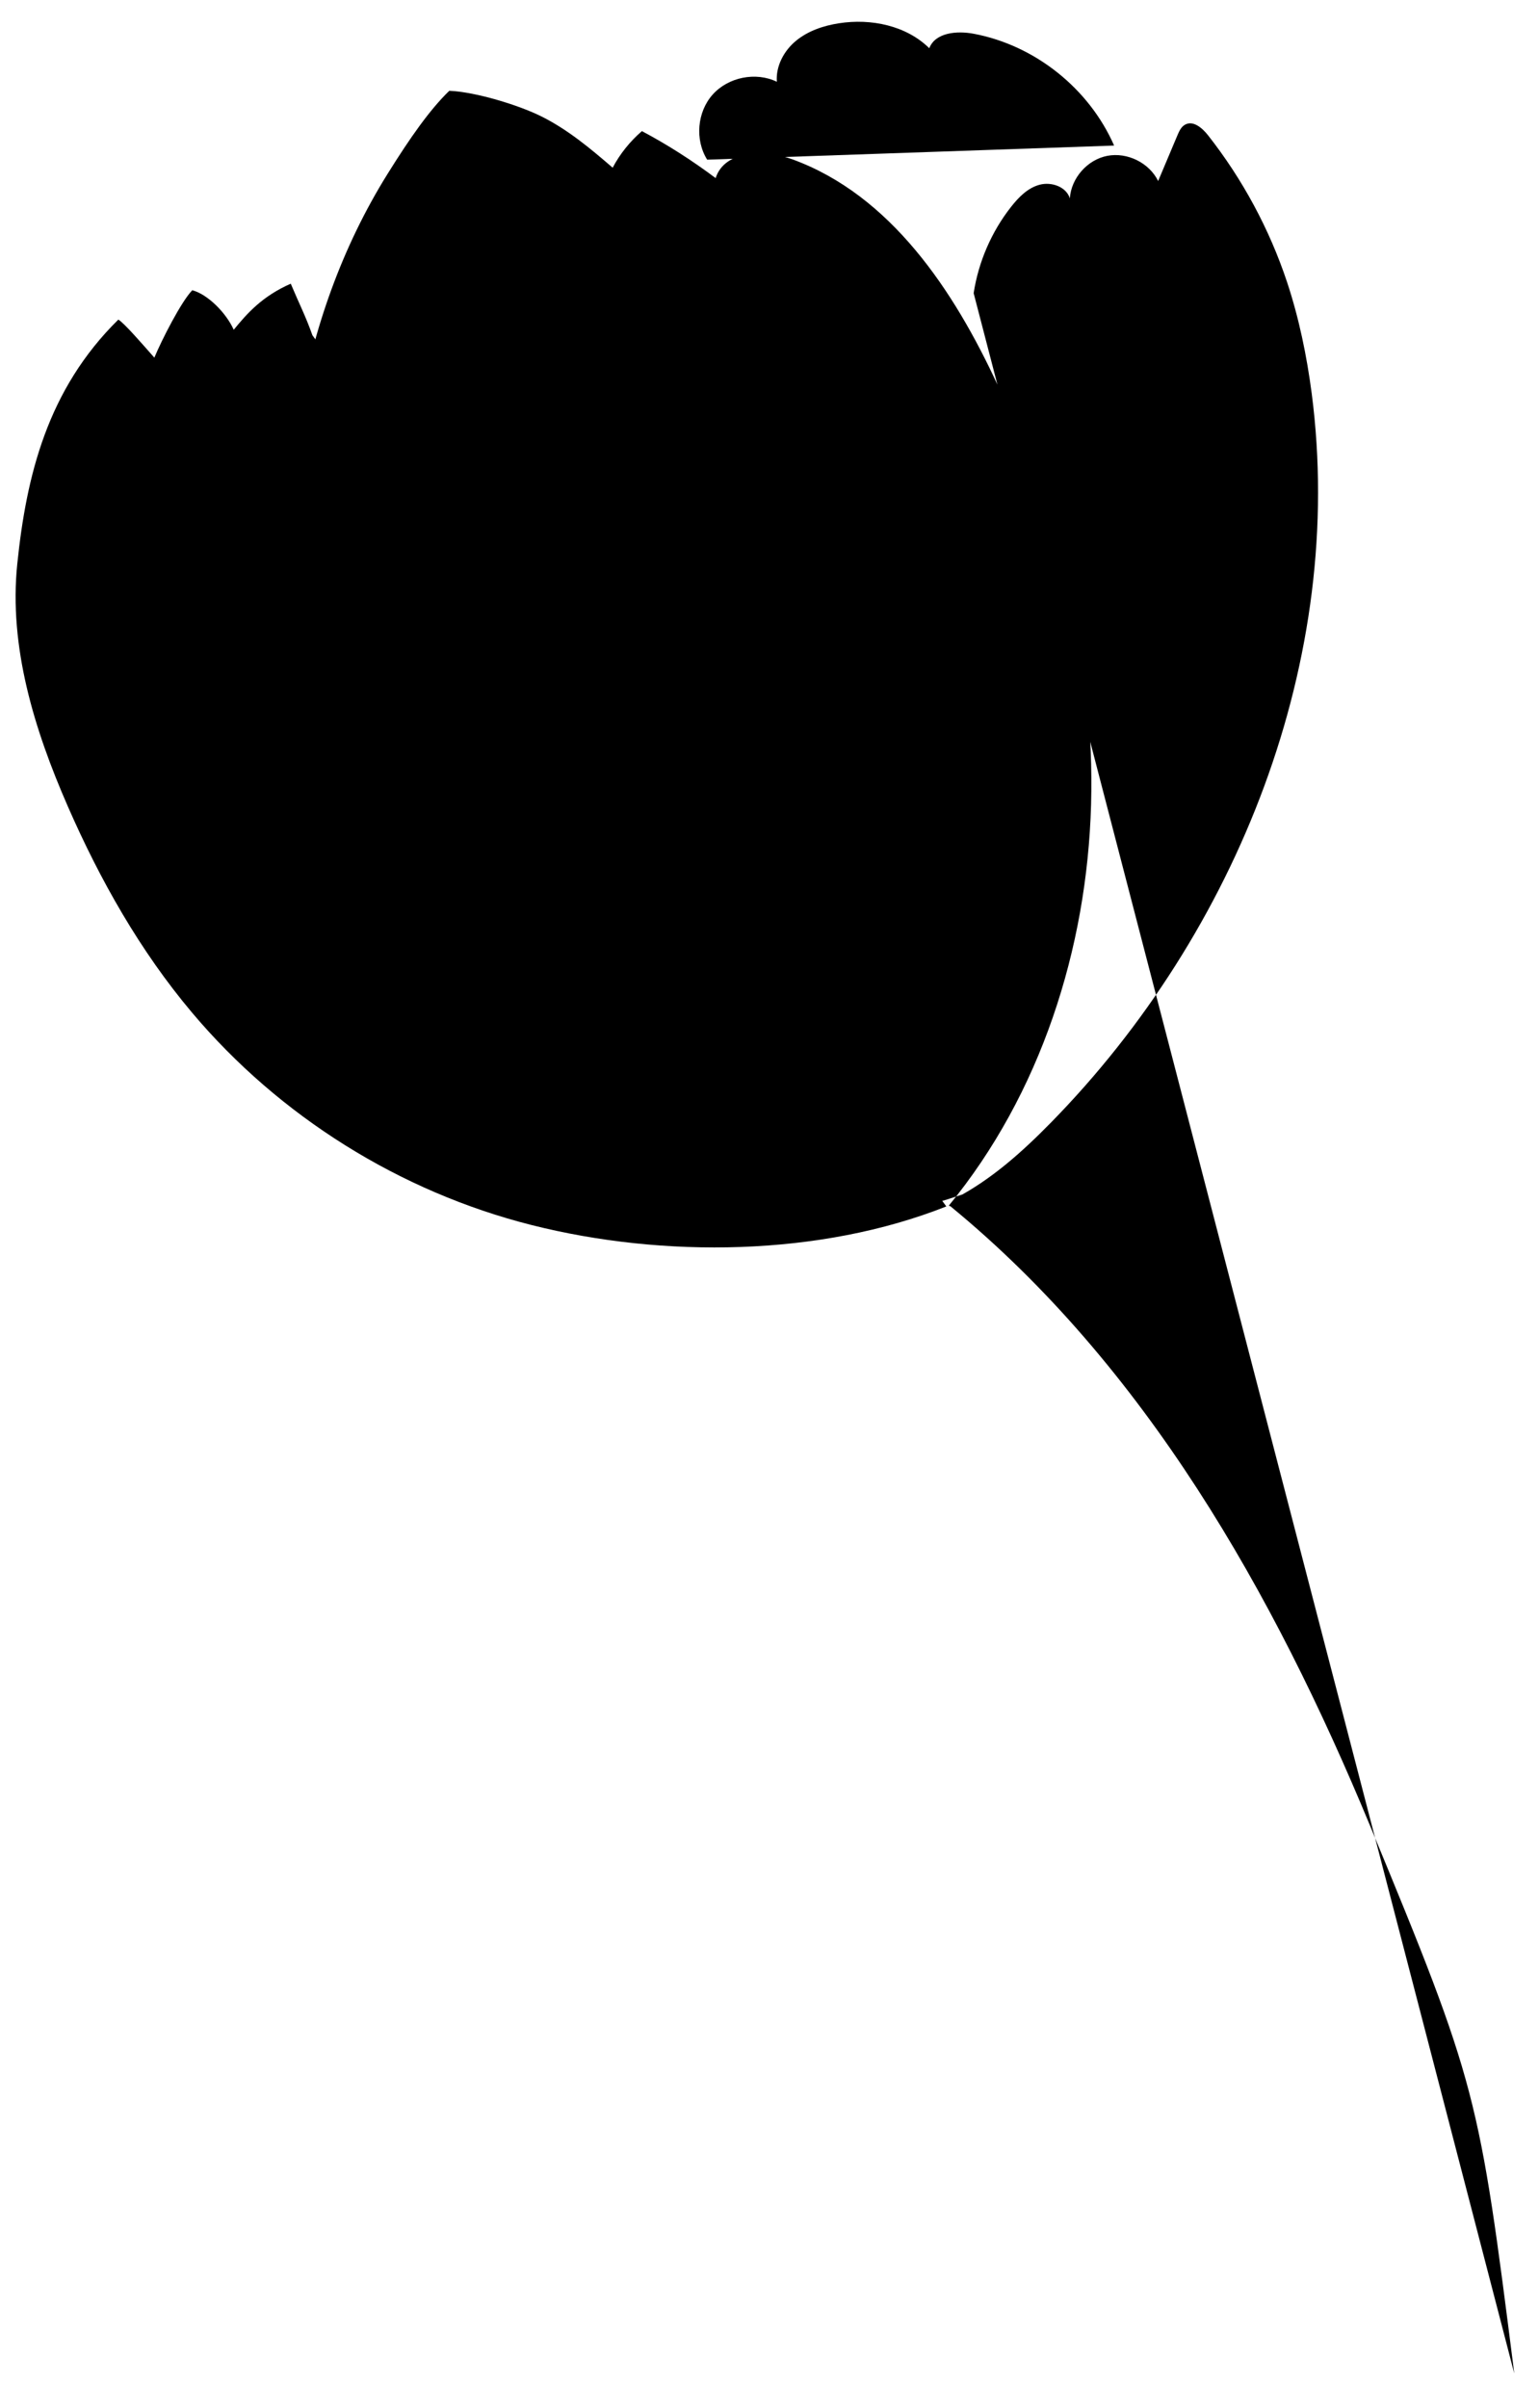 
<svg id="_레이어_2" data-name="레이어_2" xmlns="http://www.w3.org/2000/svg" viewBox="0 0 136.3 213.21">
  <path  d="M27.67,29.69c-.61-1.72-1.16-2.76-1.92-4.57-2.54,1.12-3.87,2.64-5.05,4.08-.67-1.49-2.29-3.13-3.67-3.5-.97.99-2.71,4.4-3.36,5.97-1.16-1.31-2.65-3.04-3.19-3.37-6.28,6.19-8.14,13.8-8.95,21.63-.76,7.35,1.51,14.69,4.47,21.46,2.86,6.54,6.41,12.82,11.01,18.28,7.74,9.19,18.42,15.87,30.08,18.81,11.65,2.94,25.55,2.78,36.72-1.65"/>
  <path  d="M98.67,12.89c-2.21-5.05-7.01-8.88-12.43-9.9-1.48-.28-3.4-.12-3.94,1.28-2.04-2.01-5.16-2.65-7.99-2.21-1.37.21-2.74.67-3.81,1.55s-1.8,2.24-1.7,3.63c-1.87-.9-4.3-.41-5.68,1.13s-1.59,4.01-.49,5.77"/>
  <path  d="M134.11,210.17c-3.13-24.68-3.27-25.53-12.78-48.52-8.53-20.61-19.91-40.68-37.15-54.83l-.15-.06c8.12-9.89,12.24-22.73,12.6-35.52.35-12.79-2.91-25.52-8.27-37.13-3.88-8.4-9.49-16.83-18.18-20-2.46-.89-6-.83-6.8,1.66-2.07-1.55-4.25-2.95-6.53-4.16-1.05.91-1.94,2.01-2.59,3.24-1.97-1.7-3.98-3.38-6.31-4.54-1.98-.99-5.8-2.17-8.16-2.27-1.73,1.68-3.46,4.14-5.46,7.35-8.07,12.94-10.25,28.99-7.98,44.07,2.13,14.13,8.26,28.01,19,37.44s26.44,13.69,39.88,8.86l-.6.34c3.19-1.67,5.91-4.11,8.43-6.68,16.57-16.89,26.16-41.11,23.11-64.58-.44-3.34-1.12-6.65-2.18-9.85-1.56-4.7-3.95-9.13-7.01-13.02-.5-.63-1.29-1.32-2.01-.94-.36.19-.54.59-.7.97-.57,1.34-1.13,2.69-1.7,4.03-.79-1.61-2.73-2.57-4.5-2.23s-3.2,1.97-3.32,3.76c-.33-1.03-1.63-1.48-2.68-1.2s-1.85,1.1-2.52,1.95c-1.74,2.21-2.89,4.87-3.32,7.65"/>
</svg>